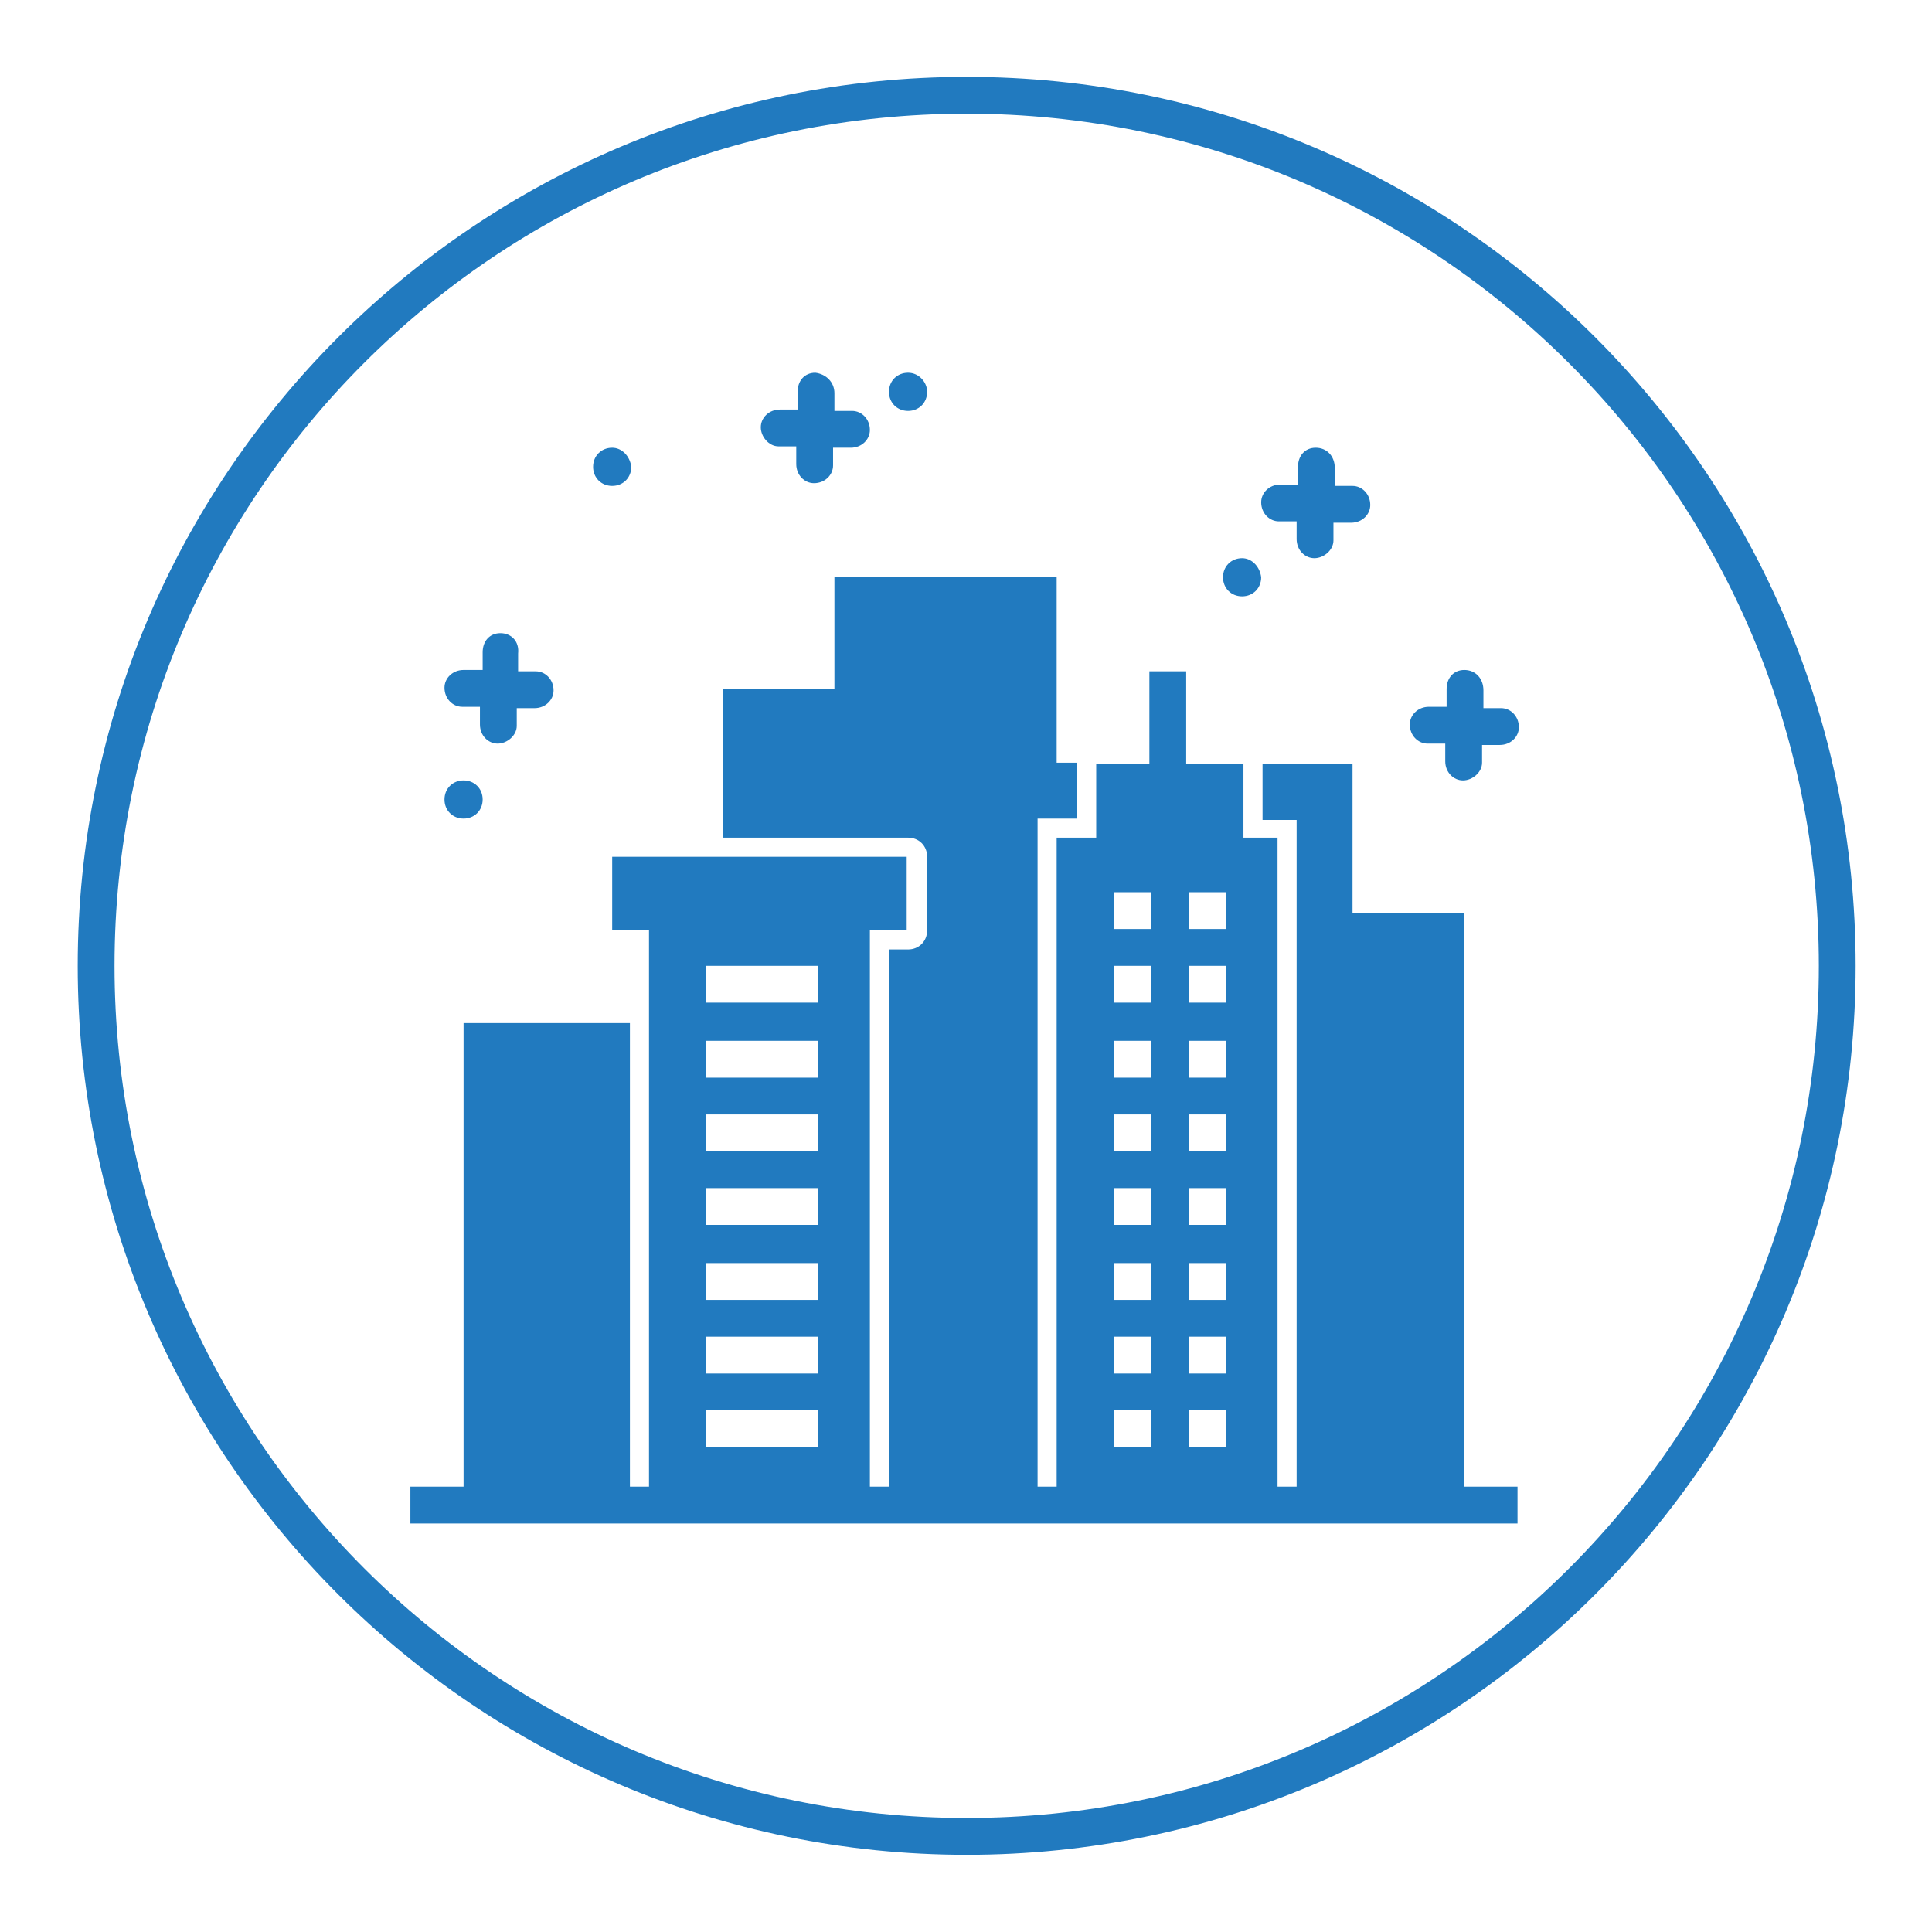 <?xml version="1.0" encoding="utf-8"?>
<!-- Generator: Adobe Illustrator 21.0.0, SVG Export Plug-In . SVG Version: 6.00 Build 0)  -->
<svg version="1.1"
	 id="Calque_1" xmlns:cc="http://creativecommons.org/ns#" xmlns:dc="http://purl.org/dc/elements/1.1/" xmlns:inkscape="http://www.inkscape.org/namespaces/inkscape" xmlns:rdf="http://www.w3.org/1999/02/22-rdf-syntax-ns#" xmlns:sodipodi="http://sodipodi.sourceforge.net/DTD/sodipodi-0.dtd" xmlns:svg="http://www.w3.org/2000/svg"
	 xmlns="http://www.w3.org/2000/svg" xmlns:xlink="http://www.w3.org/1999/xlink" x="0px" y="0px" viewBox="0 0 141.7 141.7"
	 style="enable-background:new 0 0 141.7 141.7;" xml:space="preserve">
<style type="text/css">
	.st0{fill:#217ABF;}
</style>
<g transform="translate(0,-1004.362)">
	<path class="st0" d="M70.9,1010c-36,0-65.2,29.2-65.2,65.2c0,36,29.2,65.2,65.2,65.2s65.2-29.2,65.2-65.2S106.9,1010,70.9,1010
		L70.9,1010z M70.9,1012.7c34.5,0,62.5,28,62.5,62.5c0,34.5-28,62.5-62.5,62.5s-62.5-28-62.5-62.5
		C8.4,1040.7,36.3,1012.7,70.9,1012.7L70.9,1012.7z M59.8,1031.7c-0.8,0-1.3,0.6-1.3,1.4l0,0v1.3h-1.3c-0.8,0-1.4,0.6-1.4,1.3
		s0.6,1.4,1.3,1.4c0,0,0,0,0,0h1.3v1.3c0,0.8,0.6,1.4,1.3,1.4c0.8,0,1.4-0.6,1.4-1.3c0,0,0,0,0,0v-1.3h1.3c0.8,0,1.4-0.6,1.4-1.3
		c0-0.8-0.6-1.4-1.3-1.4c0,0,0,0,0,0h-1.3v-1.3C61.2,1032.4,60.6,1031.8,59.8,1031.7C59.8,1031.7,59.8,1031.7,59.8,1031.7z
		 M66.6,1031.7c-0.8,0-1.4,0.6-1.4,1.4c0,0.8,0.6,1.4,1.4,1.4s1.4-0.6,1.4-1.4C68,1032.4,67.4,1031.7,66.6,1031.7z M44.9,1037.2
		c-0.8,0-1.4,0.6-1.4,1.4c0,0.8,0.6,1.4,1.4,1.4s1.4-0.6,1.4-1.4C46.2,1037.8,45.6,1037.2,44.9,1037.2z M96.5,1037.2
		c-0.8,0-1.3,0.6-1.3,1.4l0,0v1.3h-1.3c-0.8,0-1.4,0.6-1.4,1.3c0,0.8,0.6,1.4,1.3,1.4c0,0,0,0,0,0h1.3v1.3c0,0.8,0.6,1.4,1.3,1.4
		s1.4-0.6,1.4-1.3c0,0,0,0,0,0v-1.3h1.3c0.8,0,1.4-0.6,1.4-1.3c0-0.8-0.6-1.4-1.3-1.4c0,0,0,0,0,0h-1.3v-1.3
		C97.9,1037.8,97.3,1037.2,96.5,1037.2C96.5,1037.2,96.5,1037.2,96.5,1037.2z M91.1,1045.3c-0.8,0-1.4,0.6-1.4,1.4
		c0,0.8,0.6,1.4,1.4,1.4s1.4-0.6,1.4-1.4C92.4,1045.9,91.8,1045.3,91.1,1045.3z M61.2,1046.7v8.2H53v10.9h13.6
		c0.8,0,1.4,0.6,1.4,1.4v5.4c0,0.8-0.6,1.4-1.4,1.4h-1.4v39.4h-1.4v-40.8h2.7v-5.4H44.9v5.4h2.7v40.8h-1.4v-34H34v34h-3.9v2.7h81.2
		v-2.7h-3.9v-42.1h-8.2v-10.9h-6.6v4.1h2.5v48.9h-1.4v-47.6h-2.5v-5.4H87v-6.8h-2.7v6.8h-3.9v5.4h-2.9v47.6h-1.4v-47.6v-1.4H79v-4.1
		h-1.5v-13.6L61.2,1046.7L61.2,1046.7z M36.7,1050.8c-0.8,0-1.3,0.6-1.3,1.4l0,0v1.3H34c-0.8,0-1.4,0.6-1.4,1.3
		c0,0.8,0.6,1.4,1.3,1.4c0,0,0,0,0,0h1.3v1.3c0,0.8,0.6,1.4,1.3,1.4s1.4-0.6,1.4-1.3c0,0,0,0,0,0v-1.3h1.3c0.8,0,1.4-0.6,1.4-1.3
		c0-0.8-0.6-1.4-1.3-1.4c0,0,0,0,0,0h-1.3v-1.3C38.1,1051.4,37.5,1050.8,36.7,1050.8C36.7,1050.8,36.7,1050.8,36.7,1050.8z
		 M107.4,1053.5c-0.8,0-1.3,0.6-1.3,1.4l0,0v1.3h-1.3c-0.8,0-1.4,0.6-1.4,1.3c0,0.8,0.6,1.4,1.3,1.4c0,0,0,0,0,0h1.3v1.3
		c0,0.8,0.6,1.4,1.3,1.4s1.4-0.6,1.4-1.3c0,0,0,0,0,0v-1.3h1.3c0.8,0,1.4-0.6,1.4-1.3c0-0.8-0.6-1.4-1.3-1.4c0,0,0,0,0,0h-1.3v-1.3
		C108.8,1054.1,108.2,1053.5,107.4,1053.5C107.4,1053.5,107.4,1053.5,107.4,1053.5z M34,1061.6c-0.8,0-1.4,0.6-1.4,1.4
		c0,0.8,0.6,1.4,1.4,1.4c0.8,0,1.4-0.6,1.4-1.4C35.4,1062.2,34.8,1061.6,34,1061.6L34,1061.6z M81.7,1069.8h2.7v2.7h-2.7V1069.8z
		 M87.2,1069.8h2.7v2.7h-2.7V1069.8z M51.8,1075.2H60v2.7h-8.2V1075.2z M81.7,1075.2h2.7v2.7h-2.7V1075.2z M87.2,1075.2h2.7v2.7
		h-2.7V1075.2z M51.8,1080.7H60v2.7h-8.2V1080.7z M81.7,1080.7h2.7v2.7h-2.7V1080.7z M87.2,1080.7h2.7v2.7h-2.7V1080.7z
		 M51.8,1086.1H60v2.7h-8.2V1086.1z M81.7,1086.1h2.7v2.7h-2.7V1086.1z M87.2,1086.1h2.7v2.7h-2.7V1086.1z M51.8,1091.5H60v2.7h-8.2
		V1091.5z M81.7,1091.5h2.7v2.7h-2.7V1091.5z M87.2,1091.5h2.7v2.7h-2.7V1091.5z M51.8,1097H60v2.7h-8.2V1097z M81.7,1097h2.7v2.7
		h-2.7V1097z M87.2,1097h2.7v2.7h-2.7V1097z M51.8,1102.4H60v2.7h-8.2V1102.4z M81.7,1102.4h2.7v2.7h-2.7V1102.4z M87.2,1102.4h2.7
		v2.7h-2.7V1102.4z M51.8,1107.8H60v2.7h-8.2V1107.8z M81.7,1107.8h2.7v2.7h-2.7V1107.8z M87.2,1107.8h2.7v2.7h-2.7V1107.8z"/>
</g>
</svg>
